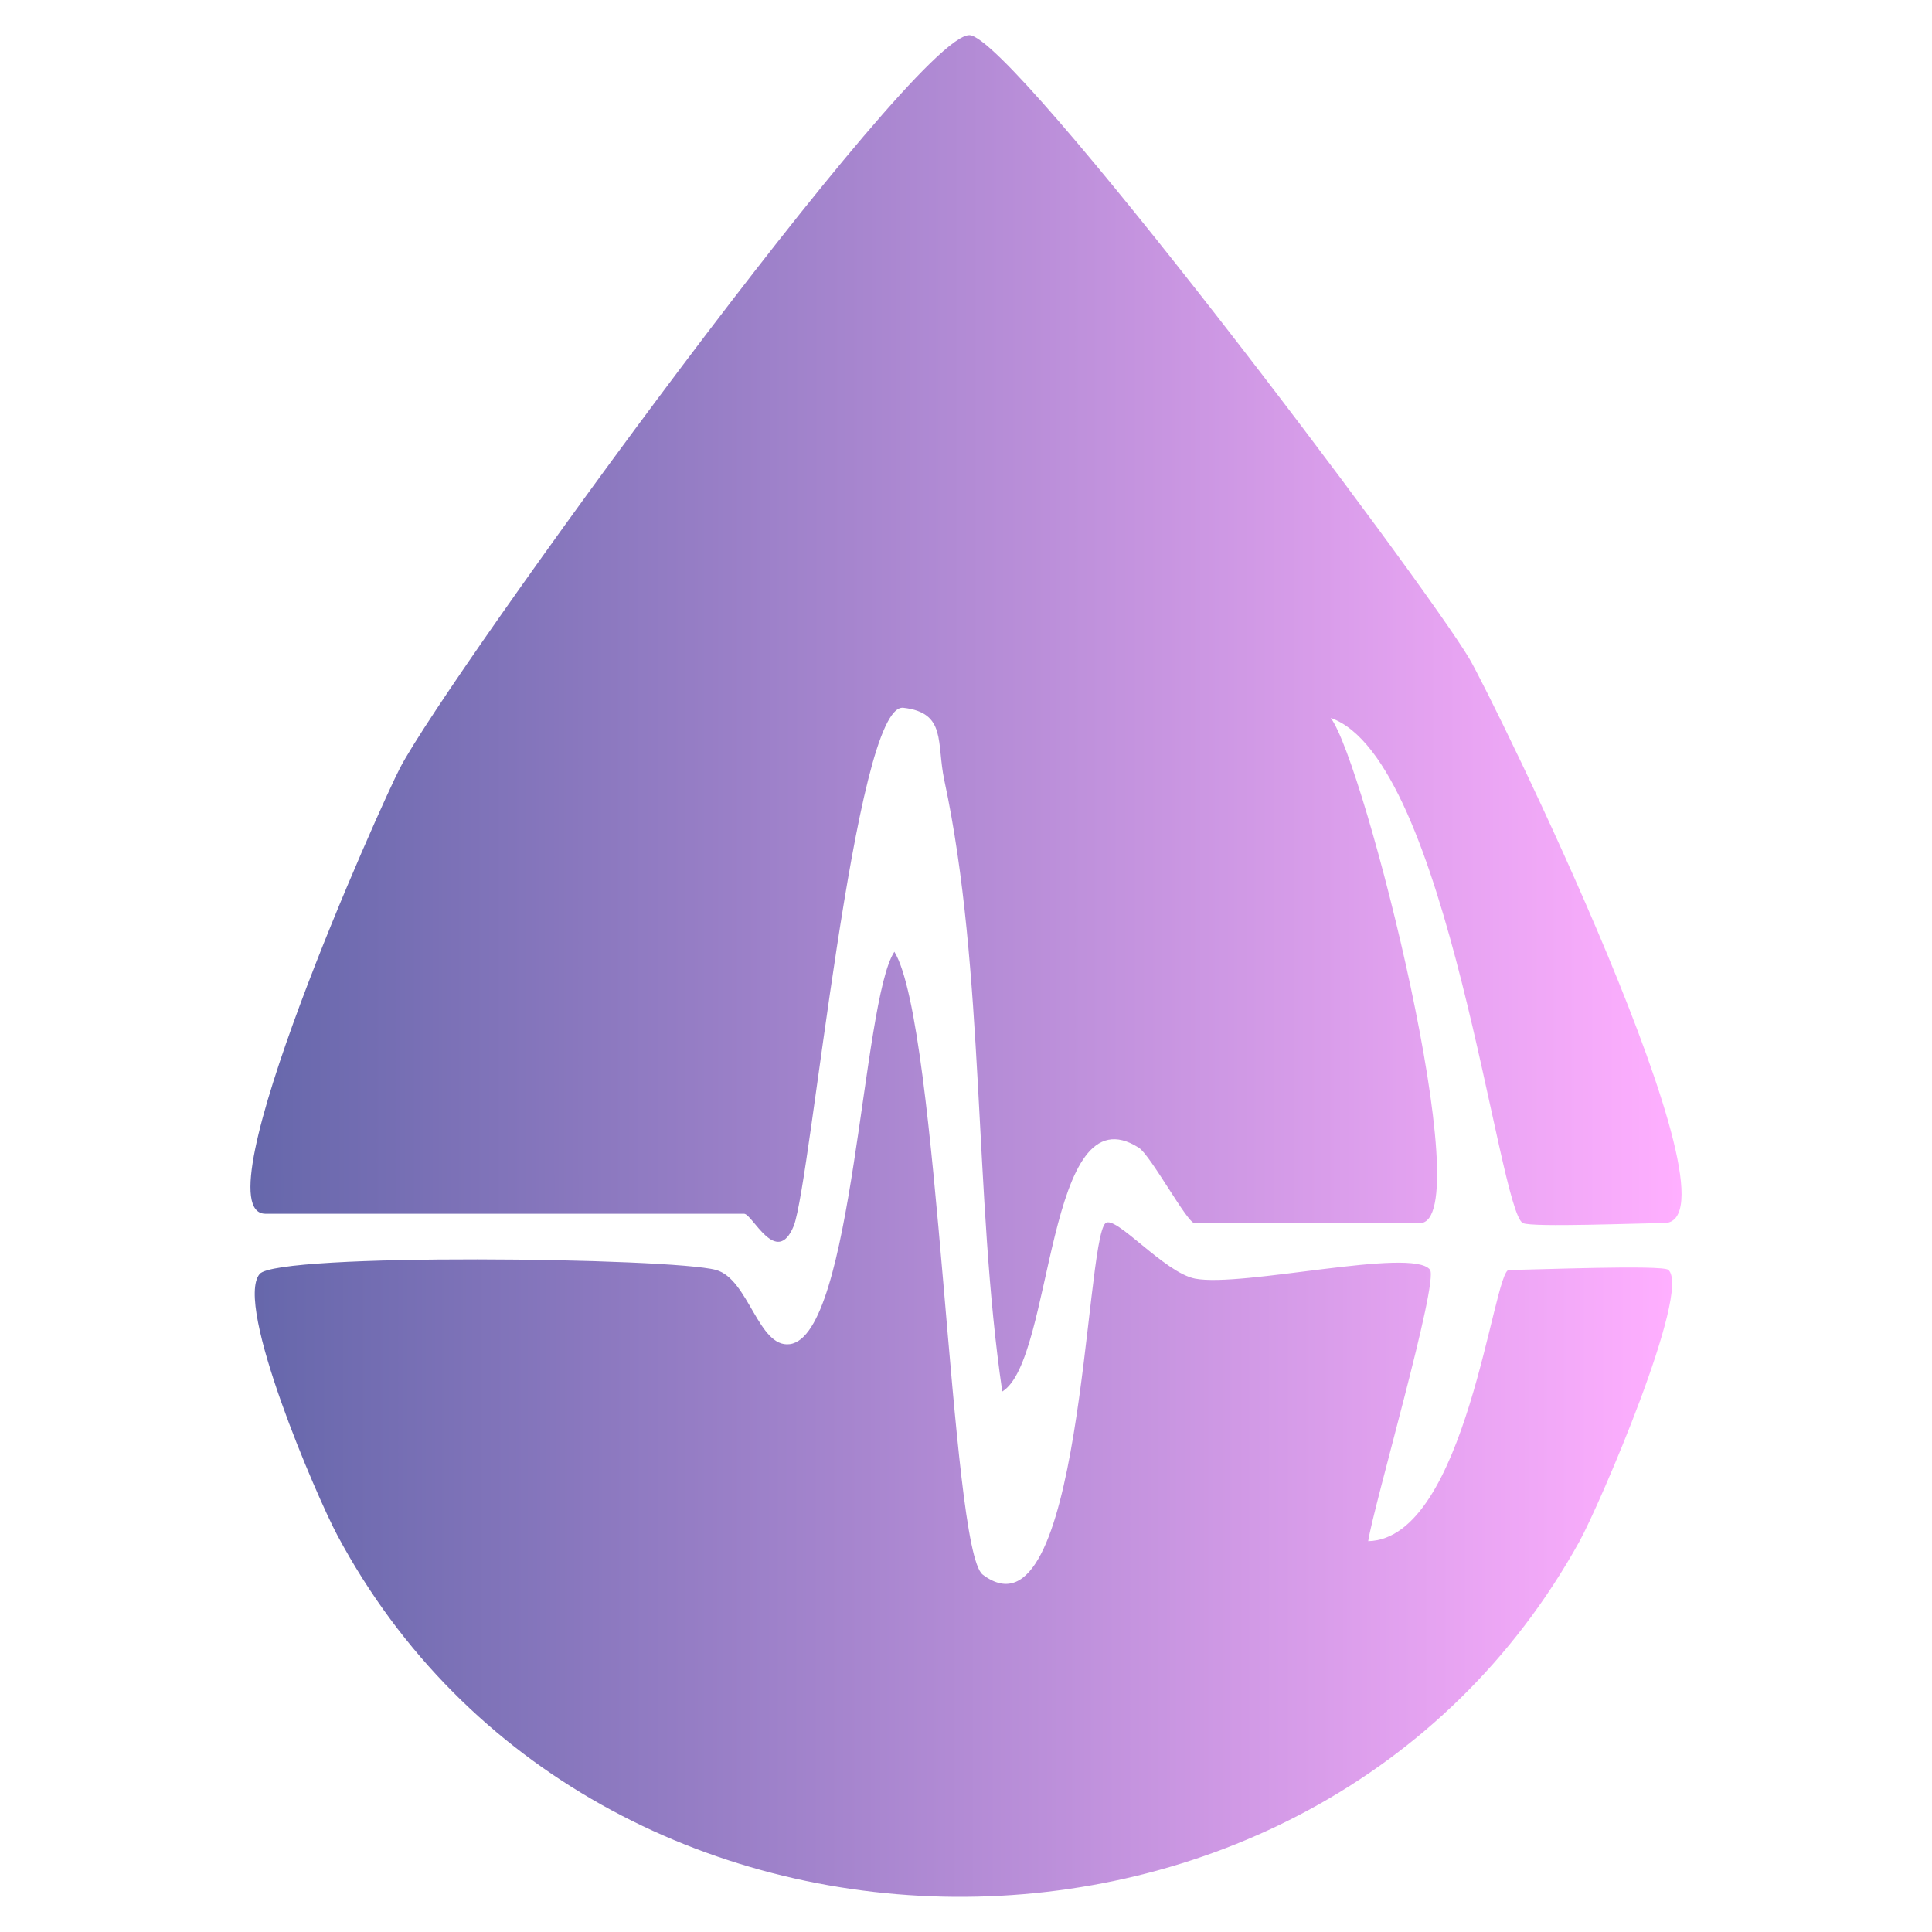 <?xml version="1.0" encoding="UTF-8"?>
<svg id="Layer_1" data-name="Layer 1" xmlns="http://www.w3.org/2000/svg" xmlns:xlink="http://www.w3.org/1999/xlink" viewBox="0 0 1080 1080">
  <defs>
    <style>
      .cls-1 {
        fill: url(#linear-gradient-2);
      }

      .cls-2 {
        fill: url(#linear-gradient);
      }
    </style>
    <linearGradient id="linear-gradient" x1="140" y1="398.76" x2="940" y2="398.76" gradientUnits="userSpaceOnUse">
      <stop offset="0" stop-color="#6667ab"/>
      <stop offset="1" stop-color="#ffafff"/>
    </linearGradient>
    <linearGradient id="linear-gradient-2" x1="142.41" y1="796.19" x2="934.73" y2="796.19" xlink:href="#linear-gradient"/>
  </defs>
  <path class="cls-2" d="M851.35,683.74c-13.92-6.43-41.76-259.46-107.47-282.41,18.84,24.65,83.79,282.41,49.77,282.41h-125.9c-4.06,0-24.46-37.88-31.13-42.14-52.24-33.32-47.37,118.64-76.34,136.27-16-108.58-9.56-235.16-32.4-341.7-4.48-20.91,1.4-37.76-22.9-40.52-27.33-3.1-51.52,264.4-61.26,289.61-9.62,23.45-23.14-6.76-27.76-6.76H148.44c-38.17,0,64.96-229.77,75.2-249.28C251.25,376.59,510.3,19.64,541.86,19.65c24.05,0,254.02,305.37,279.61,348.7,12.43,21.05,157.23,315.38,108.57,315.38-13.33,0-73.33,2.47-78.68,0Z"/>
  <path class="cls-1" d="M932.66,709.89c12.94,11.94-38.63,131.69-49.74,151.77-148.15,267.73-551.91,263.25-694.37-3.49-11.37-21.29-57.8-128.83-43.4-146.01,9.99-11.92,230.11-9.09,255.07-2.26,18.31,5.01,23.67,43.81,41.3,41.49,35.63-4.69,40.22-191.88,58.44-219.35,25.18,40.98,31.13,334.37,49.4,348.19,55.56,42.04,57.03-185.94,68.6-196.45,5.46-4.97,32.91,27.66,50.11,30.98,26.27,5.07,121.19-17.66,131.27-5.04,5.19,6.5-31.6,132.31-34.51,151.8,54.89-1.33,69.9-151.63,78.66-151.63,13.1,0,85.9-3.02,89.18,0Z"/>
</svg>
